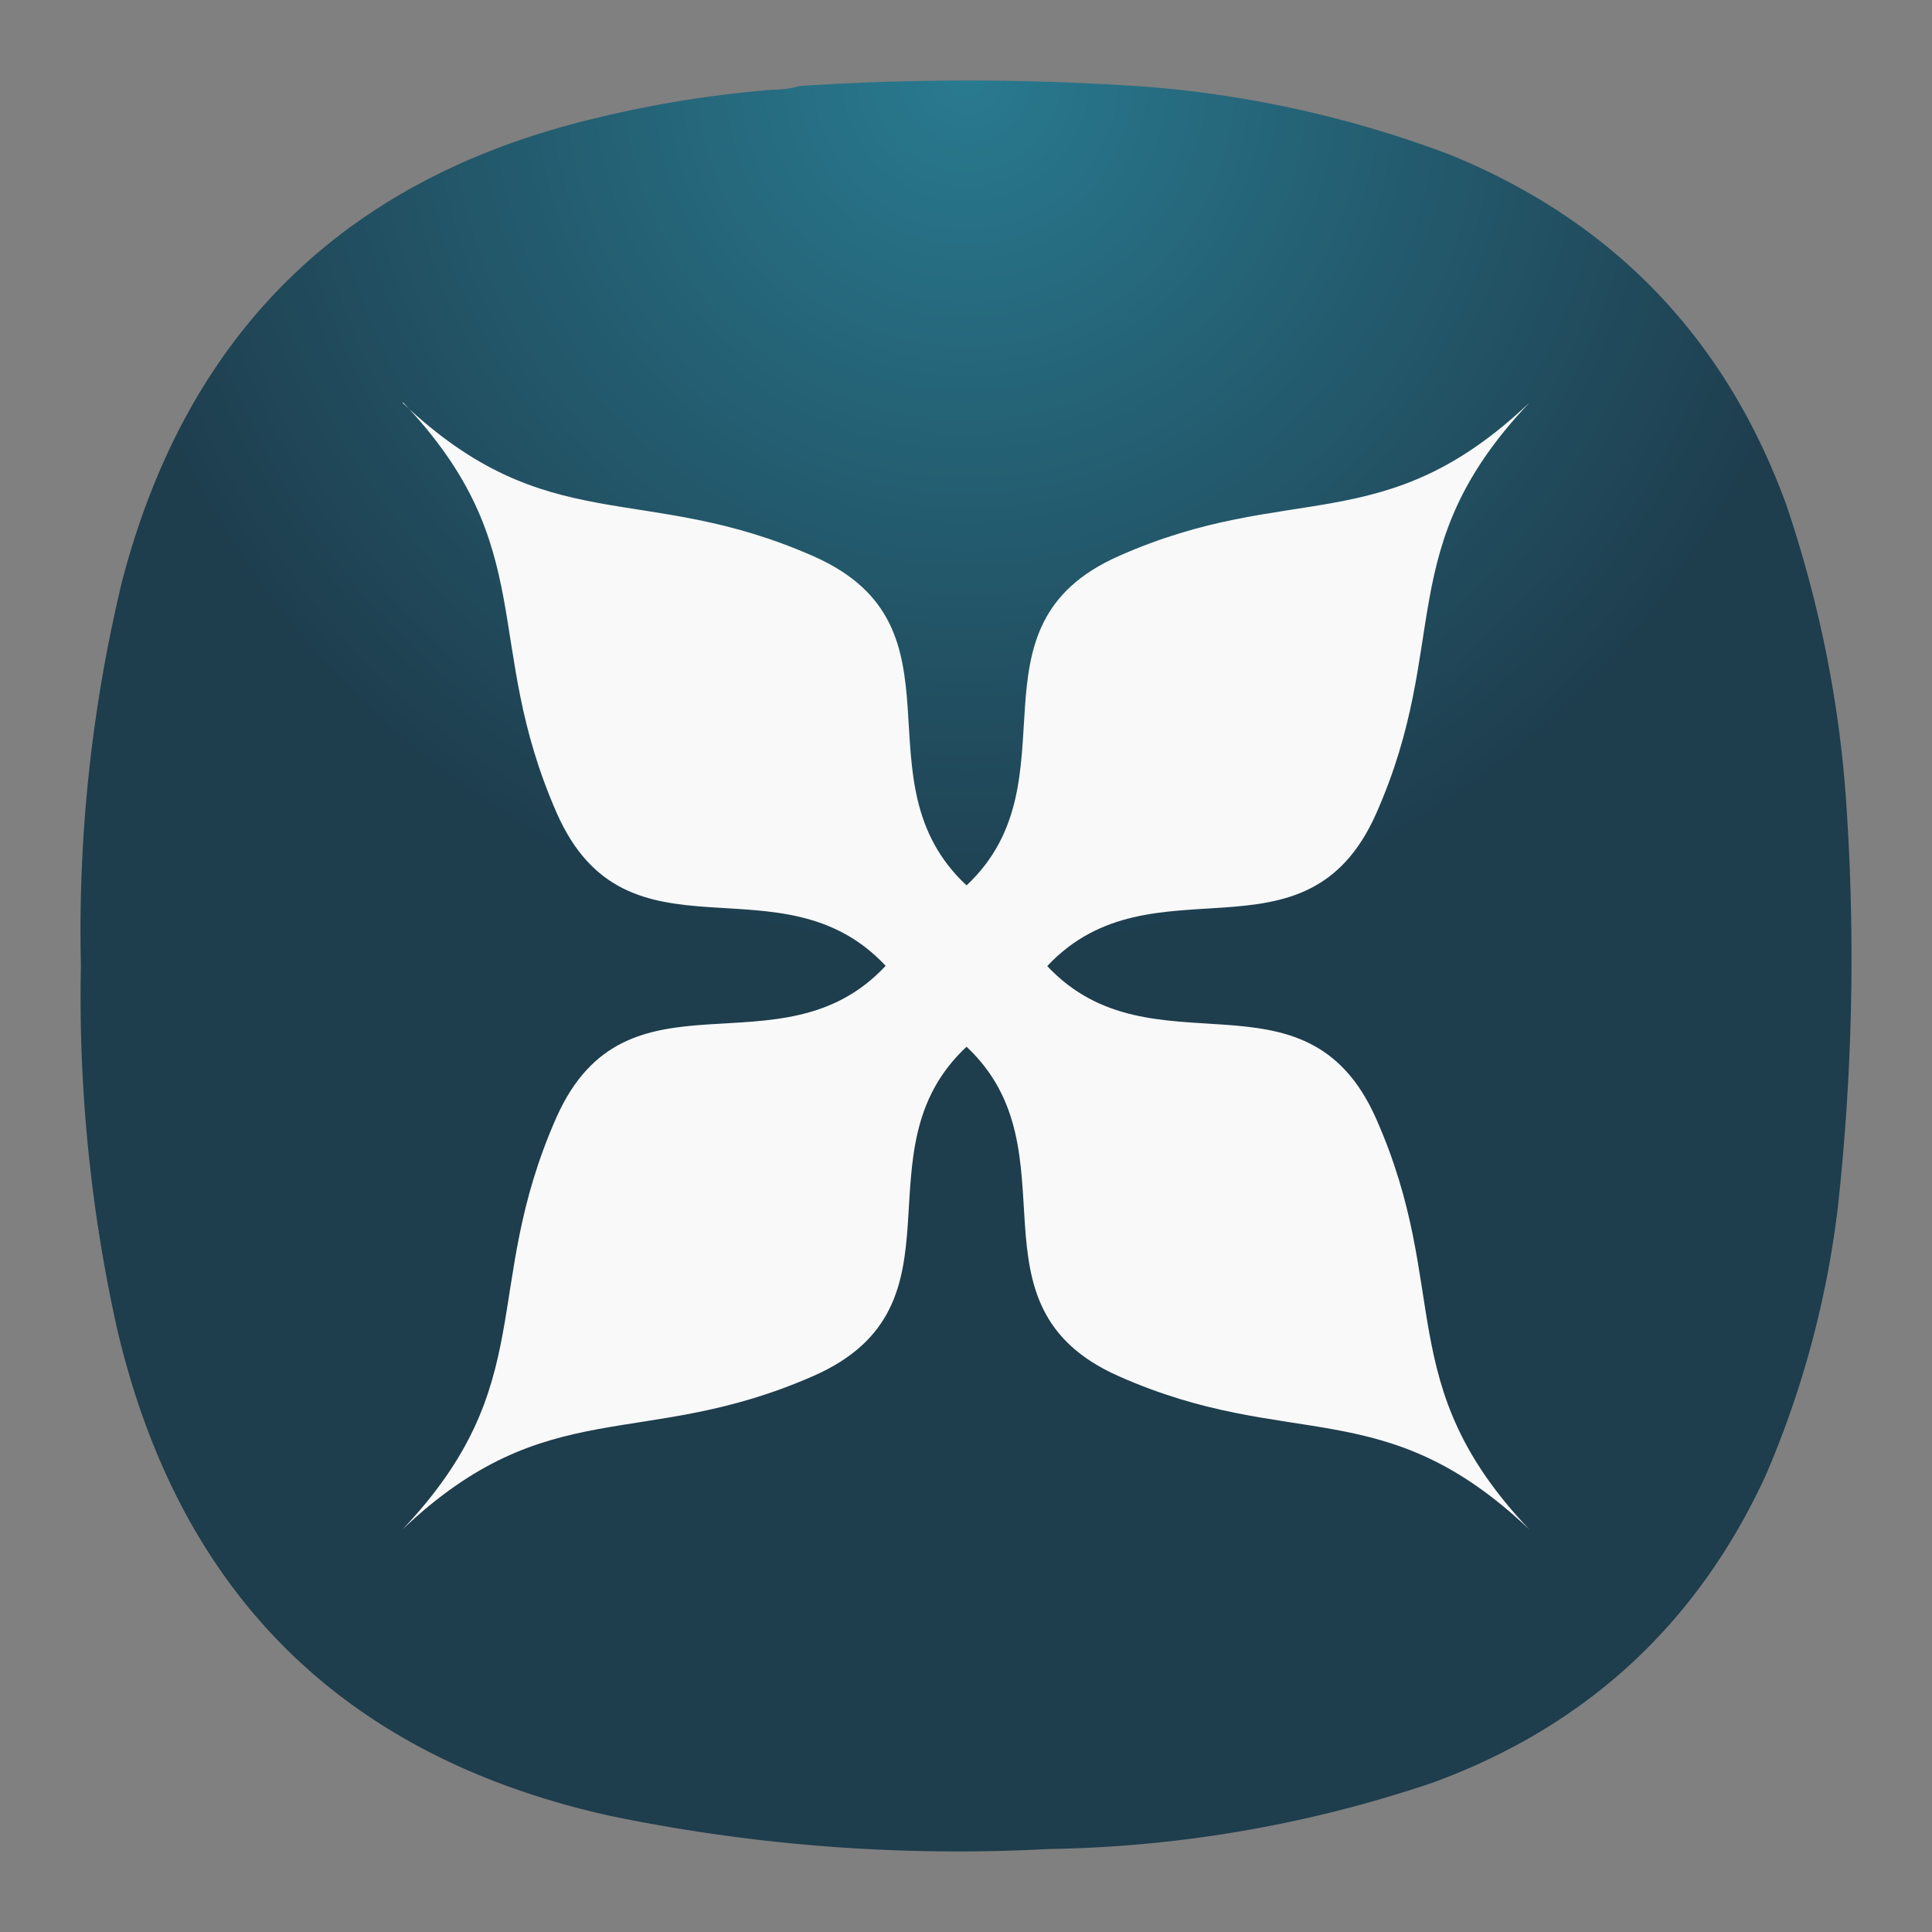 <svg xmlns="http://www.w3.org/2000/svg" xml:space="preserve" width="24" height="24" fill="none">
<rect width="100%" height="100%" fill="#808080" stroke="none"/>
<defs>
<radialGradient id="a" cx="0" cy="0" r="1" fx="0" fy="0" gradientTransform="matrix(0 11 -11 0 -22 1)" gradientUnits="userSpaceOnUse" spreadMethod="pad">
<stop offset="0" style="stop-color:#297a90;stop-opacity:1"/>
<stop offset="1" style="stop-color:#1e3d4d;stop-opacity:1"/>
</radialGradient>
</defs>
<path d="M-24.407 1.115q.18 0 .344-.047a32 32 0 0 1 4.308.01 13.7 13.7 0 0 1 3.781.849c2.026.833 3.41 2.281 4.162 4.338.42 1.24.676 2.516.754 3.823a28.3 28.3 0 0 1-.114 4.928 12 12 0 0 1-.896 3.317q-1.276 2.766-4.135 3.812a15.6 15.6 0 0 1-4.767.824 21.3 21.3 0 0 1-5.452-.412c-3.308-.734-5.354-2.754-6.125-6.057a19 19 0 0 1-.448-4.51 18.5 18.5 0 0 1 .516-4.787q1.218-4.625 5.875-5.734a14 14 0 0 1 2.197-.354" style="fill:url(#a);fill-rule:evenodd;stroke:none;stroke-width:1.333" transform="translate(34)"/>
<path fill="#f9f9f9" fill-rule="evenodd" d="M-28.992 5c1.718 1.809.972 2.968 1.908 5.1.875 1.982 2.78.5 4.086 1.898-1.306 1.4-3.218-.089-4.093 1.89-.942 2.134-.191 3.299-1.908 5.11 1.811-1.719 2.977-.968 5.11-1.908 1.98-.877.498-2.783 1.896-4.087 1.388 1.304-.086 3.218 1.891 4.093 2.133.945 3.29.183 5.1 1.904-1.717-1.81-.958-2.97-1.903-5.103-.875-1.975-2.782-.507-4.086-1.896 1.304-1.39 3.211.08 4.087-1.896.944-2.133.183-3.292 1.903-5.103-1.81 1.72-2.968.96-5.1 1.905-1.978.873-.504 2.787-1.892 4.092-1.4-1.305.082-3.21-1.897-4.087-2.133-.943-3.298-.19-5.109-1.908" style="stroke-width:.46" transform="translate(34)"/>
</svg>
